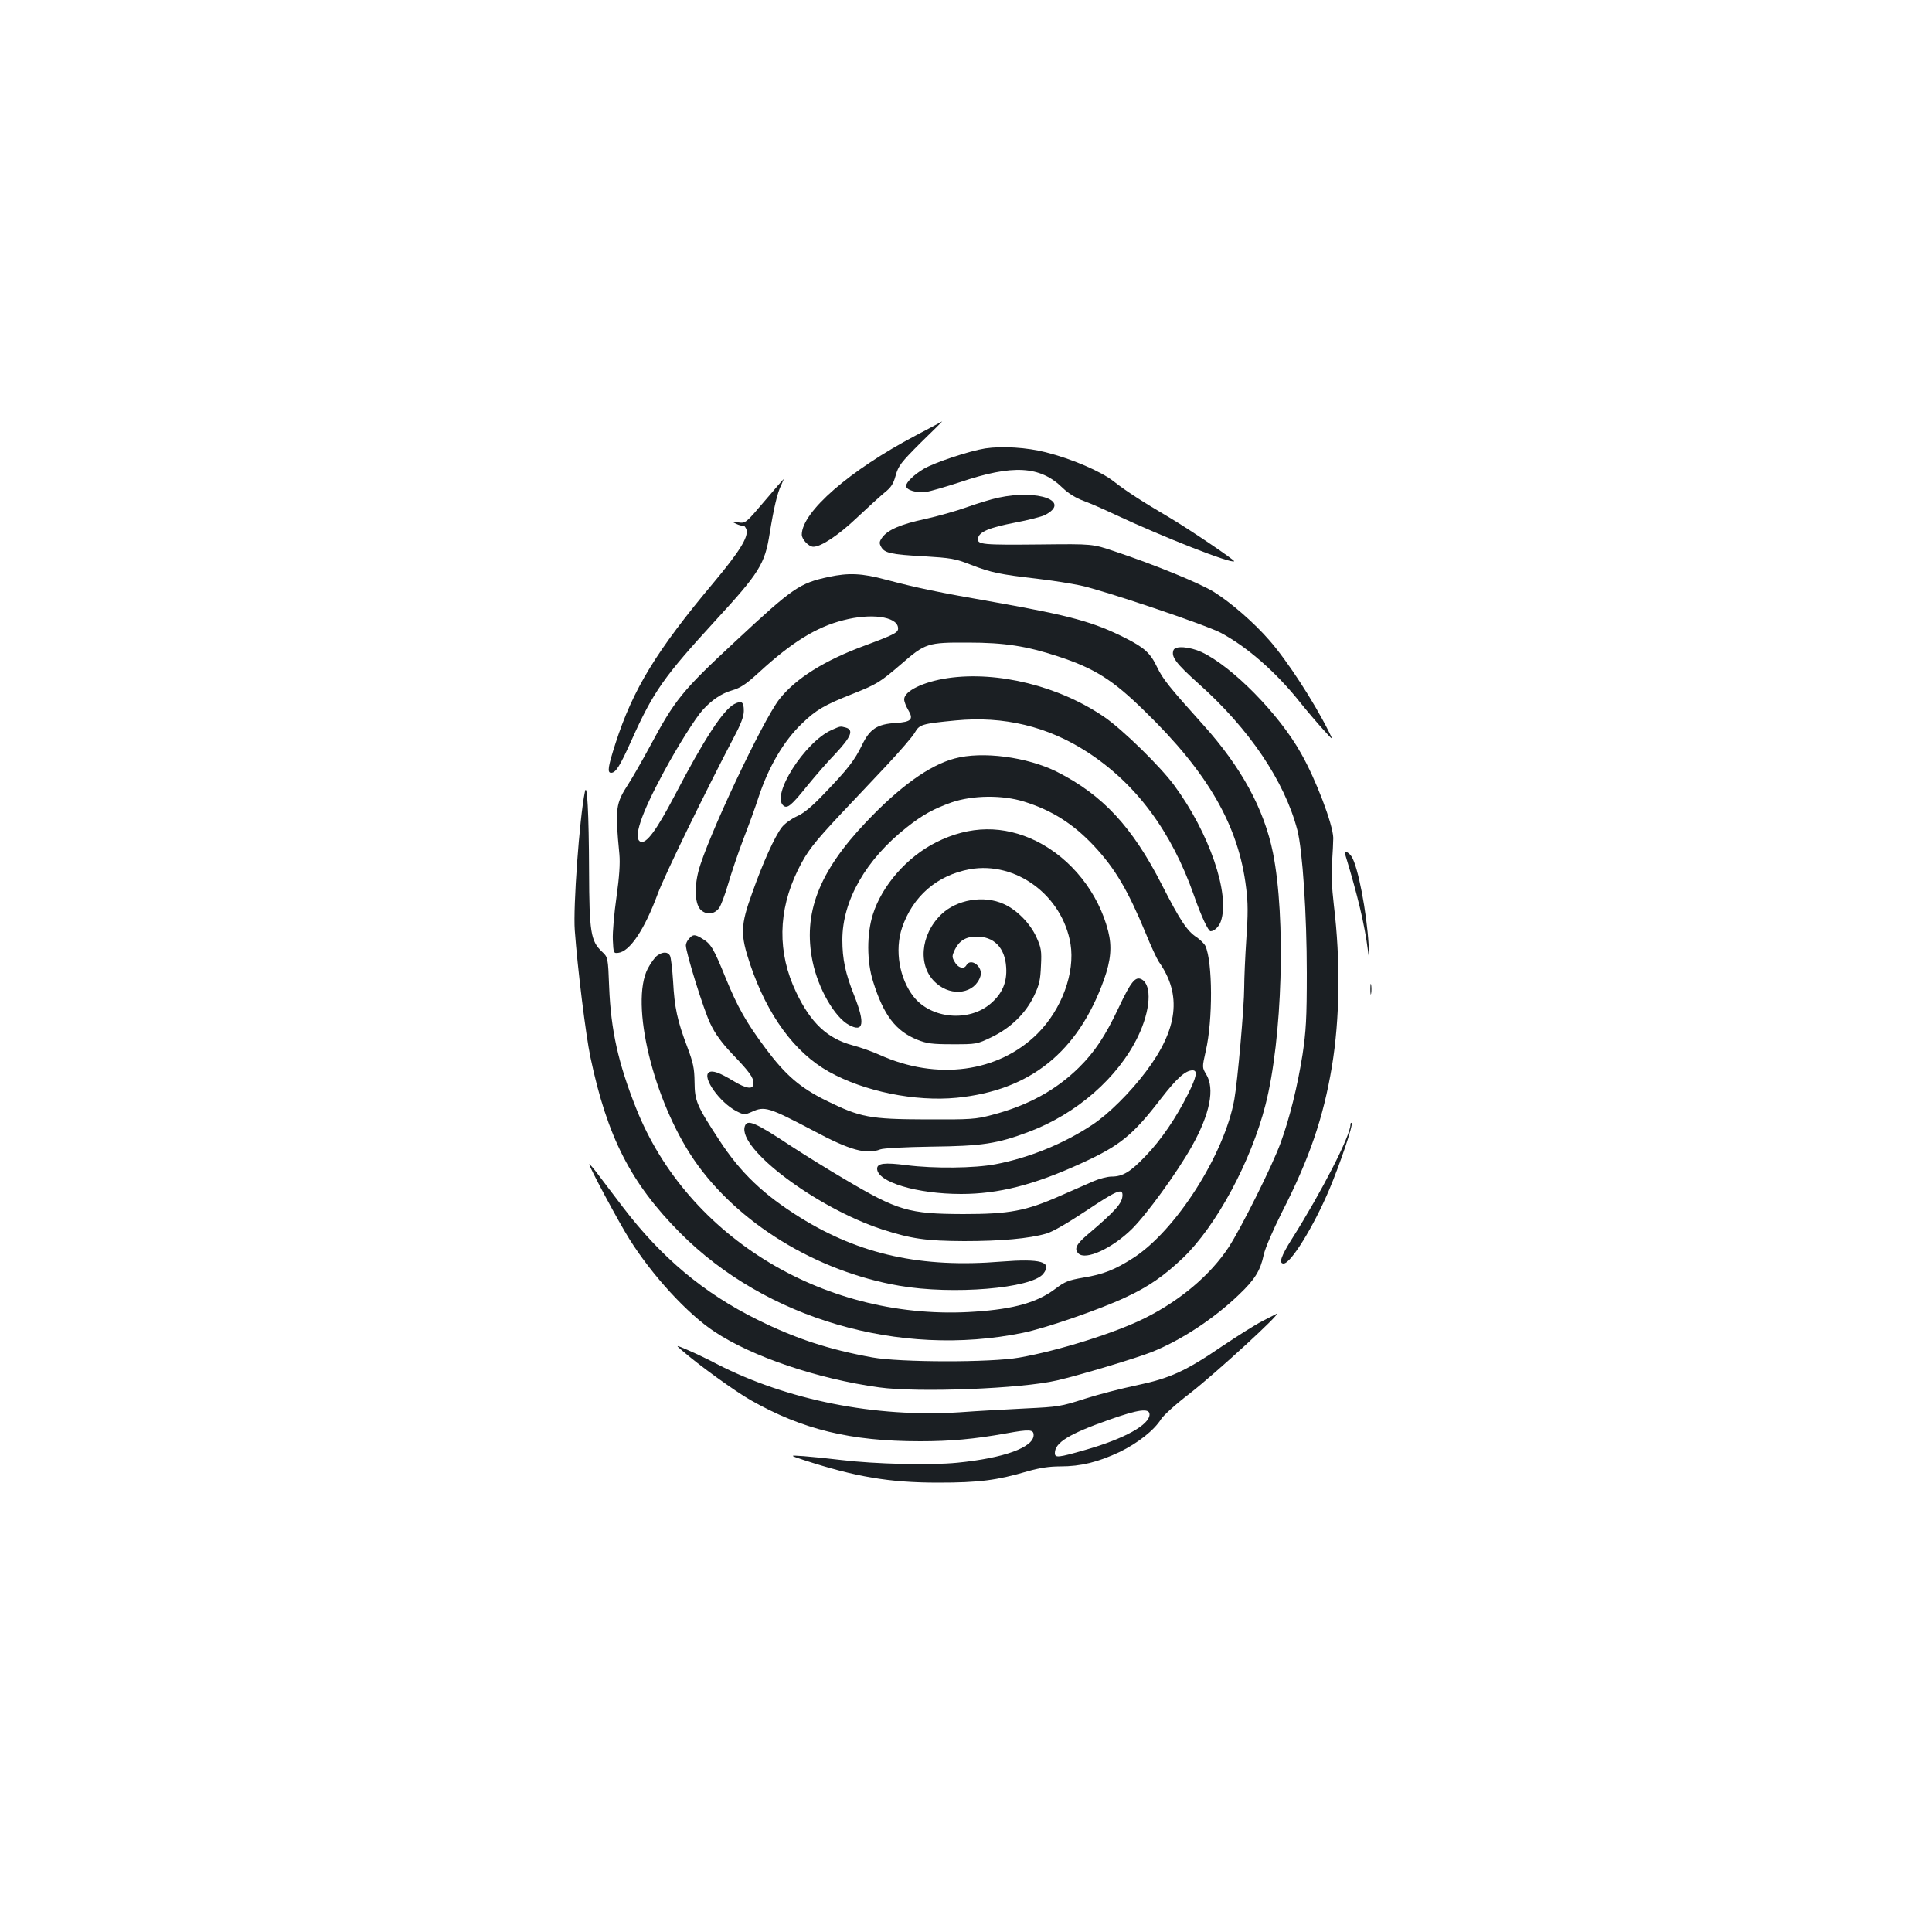 <?xml version="1.0" standalone="no"?>
<!DOCTYPE svg PUBLIC "-//W3C//DTD SVG 20010904//EN"
 "http://www.w3.org/TR/2001/REC-SVG-20010904/DTD/svg10.dtd">
<svg version="1.0" xmlns="http://www.w3.org/2000/svg"
 width="1000pt" height="1000pt" viewBox="0 0 1000 1000"
 preserveAspectRatio="xMidYMid meet">
<g transform="translate(0,1000) scale(0.1,-0.1)"
fill="#1b1f23" stroke="none">
<path d="M4740 7746 c-342 -180 -589 -395 -590 -513 0 -25 36 -63 60 -63 40 0
130 60 224 149 56 53 121 112 144 131 34 27 46 45 58 89 14 50 27 67 129 169
63 61 113 111 112 111 -1 -1 -63 -34 -137 -73z"/>
<path d="M5100 7679 c-82 -13 -261 -72 -319 -106 -49 -29 -91 -69 -91 -88 0
-22 56 -38 104 -31 25 4 103 27 174 50 275 93 415 85 532 -29 30 -29 67 -52
110 -68 36 -13 110 -46 165 -72 246 -115 599 -254 613 -240 5 5 -233 166 -333
225 -141 83 -225 137 -290 188 -66 52 -217 117 -352 151 -97 25 -226 33 -313
20z"/>
<path d="M3957 7406 c-96 -113 -98 -115 -135 -110 -35 4 -35 4 -12 -7 14 -7
30 -11 36 -10 7 1 14 -9 18 -21 10 -39 -38 -115 -170 -273 -297 -354 -418
-553 -508 -832 -39 -121 -44 -153 -23 -153 24 0 45 33 106 169 113 252 168
329 434 619 227 247 256 292 281 452 21 130 40 211 59 248 8 18 14 32 13 32
-1 0 -46 -51 -99 -114z"/>
<path d="M5167 7424 c-38 -8 -112 -31 -165 -50 -53 -19 -149 -46 -212 -60
-127 -27 -194 -56 -223 -95 -16 -22 -17 -30 -7 -48 17 -33 49 -41 219 -50 144
-9 164 -12 246 -44 105 -41 151 -50 340 -72 77 -9 179 -25 226 -35 123 -26
649 -204 727 -245 136 -72 288 -205 411 -360 35 -44 89 -107 119 -140 54 -60
54 -60 28 -8 -76 152 -213 363 -305 468 -78 90 -197 194 -286 250 -71 45 -308
142 -515 211 -115 39 -115 39 -380 36 -304 -3 -333 -1 -328 31 5 34 57 56 192
82 69 13 138 31 154 39 138 71 -32 135 -241 90z"/>
<path d="M4290 7014 c-151 -32 -186 -56 -481 -331 -281 -261 -315 -304 -446
-548 -39 -72 -88 -158 -110 -192 -67 -103 -70 -127 -47 -365 4 -46 0 -114 -15
-220 -12 -84 -21 -184 -19 -223 3 -68 4 -70 28 -67 60 7 136 120 205 307 37
99 247 529 393 808 37 69 52 109 52 137 0 48 -11 55 -49 36 -58 -31 -156 -180
-310 -476 -93 -177 -145 -248 -175 -237 -41 16 1 142 119 360 72 134 165 281
202 322 47 52 98 86 150 101 47 14 73 31 145 97 167 153 294 232 434 267 142
37 274 19 282 -37 4 -26 -10 -34 -168 -93 -213 -78 -362 -172 -446 -279 -87
-111 -377 -727 -419 -891 -23 -90 -17 -176 15 -202 30 -25 68 -20 92 12 10 14
31 70 47 125 16 55 51 159 78 230 28 72 63 168 78 215 52 159 131 295 227 386
71 69 116 95 255 150 133 53 146 61 258 157 124 108 137 112 345 111 190 0
303 -18 465 -71 190 -62 285 -122 448 -282 331 -321 489 -597 527 -917 10 -75
10 -138 1 -264 -6 -91 -11 -204 -11 -251 0 -98 -34 -483 -51 -579 -51 -285
-304 -682 -526 -823 -93 -59 -152 -83 -256 -100 -76 -13 -96 -21 -142 -56 -95
-72 -213 -106 -417 -120 -767 -54 -1489 379 -1756 1054 -92 232 -130 403 -139
625 -6 155 -6 155 -38 185 -57 54 -65 101 -66 414 -1 304 -10 471 -22 411 -28
-139 -61 -595 -52 -715 14 -195 57 -543 81 -657 87 -413 209 -652 464 -909
442 -445 1136 -648 1773 -518 115 23 400 121 533 184 119 55 199 111 297 204
172 165 352 498 427 792 88 343 106 970 39 1304 -46 228 -164 444 -361 663
-179 199 -209 237 -239 299 -34 72 -66 101 -163 150 -164 83 -284 116 -666
184 -315 55 -412 76 -576 119 -122 33 -192 36 -294 14z"/>
<path d="M6074 6635 c-13 -34 11 -67 129 -173 264 -235 446 -506 512 -758 27
-103 49 -439 49 -739 0 -239 -4 -301 -22 -423 -26 -164 -66 -327 -113 -456
-42 -117 -203 -439 -269 -541 -94 -143 -250 -276 -435 -368 -155 -77 -445
-168 -650 -204 -147 -26 -618 -25 -760 1 -226 41 -399 98 -596 196 -277 137
-497 322 -695 582 -43 57 -100 131 -126 166 -26 35 -48 60 -48 56 0 -15 152
-299 208 -388 118 -188 300 -386 439 -478 195 -130 534 -245 853 -289 201 -28
738 -7 921 36 114 26 410 115 488 146 152 60 324 173 454 298 82 78 111 125
128 206 8 36 46 124 94 220 142 277 215 490 259 755 41 248 45 546 10 835 -11
94 -14 168 -9 225 3 47 6 102 6 123 -2 71 -90 303 -167 438 -114 204 -357 450
-515 524 -62 28 -136 34 -145 10z"/>
<path d="M4905 6490 c-127 -19 -225 -67 -225 -110 0 -11 9 -35 21 -55 29 -48
16 -62 -64 -67 -97 -6 -135 -31 -175 -114 -39 -80 -73 -124 -197 -253 -64 -67
-105 -101 -142 -117 -28 -13 -63 -38 -77 -57 -36 -47 -96 -179 -152 -337 -62
-171 -63 -217 -11 -372 89 -263 229 -455 407 -555 182 -102 446 -156 662 -135
380 38 627 236 762 611 36 101 42 171 22 251 -51 200 -191 376 -371 466 -171
84 -345 82 -520 -6 -151 -76 -280 -224 -327 -373 -32 -101 -32 -243 1 -347 54
-174 117 -257 230 -302 48 -19 74 -23 181 -23 124 0 126 0 203 37 99 48 176
123 220 215 27 57 32 82 35 155 4 76 1 93 -23 146 -32 72 -102 143 -170 173
-103 47 -243 23 -323 -54 -110 -106 -123 -272 -26 -356 82 -73 201 -53 229 37
14 48 -50 97 -73 56 -13 -23 -44 -14 -61 18 -14 24 -14 30 1 62 22 46 57 68
110 68 92 2 150 -57 156 -159 5 -77 -20 -136 -81 -188 -112 -96 -307 -79 -398
36 -74 94 -99 241 -60 357 56 164 182 272 351 303 239 42 479 -136 521 -387
24 -149 -45 -338 -171 -464 -202 -201 -520 -244 -817 -110 -35 16 -99 39 -141
50 -130 35 -216 116 -291 274 -98 204 -95 422 9 633 47 96 81 139 225 293 60
63 165 175 234 248 69 74 135 150 146 170 24 42 35 46 212 63 248 24 476 -31
680 -163 253 -164 436 -410 553 -743 38 -109 74 -185 86 -185 19 0 44 24 53
51 49 141 -60 459 -242 705 -72 98 -268 289 -360 352 -234 161 -554 240 -812
202z"/>
<path d="M4303 6221 c-138 -63 -313 -337 -248 -391 20 -17 41 0 126 106 40 49
105 124 146 166 78 84 93 120 51 132 -30 8 -27 8 -75 -13z"/>
<path d="M4941 6074 c-131 -35 -285 -146 -459 -330 -245 -258 -327 -473 -276
-721 29 -140 114 -288 188 -328 76 -41 85 7 27 153 -45 113 -61 187 -61 287 0
204 122 417 335 584 81 64 138 95 231 128 108 37 262 39 374 4 142 -44 254
-114 361 -228 110 -117 176 -229 269 -453 27 -67 58 -133 68 -148 121 -171 99
-349 -67 -569 -82 -109 -195 -221 -279 -276 -145 -96 -325 -170 -499 -203
-109 -21 -319 -23 -460 -5 -115 15 -153 10 -153 -18 0 -69 206 -131 435 -131
193 0 377 47 618 157 204 93 269 145 418 339 80 103 125 144 162 144 27 0 21
-33 -24 -123 -62 -124 -139 -237 -219 -320 -78 -82 -118 -107 -177 -107 -21 0
-63 -11 -93 -24 -30 -13 -107 -47 -171 -75 -179 -79 -263 -95 -504 -95 -282 1
-337 17 -614 181 -80 47 -203 123 -272 168 -192 127 -232 144 -244 105 -37
-116 372 -422 710 -533 152 -49 226 -60 425 -61 190 0 336 13 426 39 32 9 111
55 209 120 151 101 185 116 185 80 0 -42 -34 -81 -184 -208 -56 -48 -67 -72
-44 -95 37 -37 174 26 276 126 77 76 234 292 310 427 95 169 121 300 75 375
-21 35 -21 35 -2 120 37 159 36 461 -2 544 -6 12 -26 31 -44 44 -50 32 -86 86
-181 272 -153 300 -306 465 -543 585 -154 77 -387 108 -530 69z"/>
<path d="M6964 5573 c62 -203 100 -361 116 -490 8 -61 8 -58 4 27 -10 170 -55
405 -88 456 -19 28 -40 32 -32 7z"/>
<path d="M3567 5142 c-10 -10 -17 -26 -17 -35 0 -38 93 -337 127 -406 24 -51
58 -98 112 -155 92 -96 111 -123 111 -153 0 -34 -35 -30 -106 13 -69 42 -106
55 -124 44 -39 -24 55 -157 143 -202 38 -19 41 -19 78 -3 67 31 88 24 320 -98
189 -101 273 -124 346 -96 16 6 127 12 263 14 263 3 342 15 506 77 247 93 461
280 564 493 65 135 74 266 19 296 -32 17 -55 -11 -119 -147 -70 -148 -124
-229 -206 -310 -119 -117 -265 -197 -450 -245 -83 -22 -107 -24 -339 -23 -294
1 -341 10 -520 98 -133 66 -209 131 -312 269 -102 137 -145 214 -207 365 -62
153 -76 176 -119 202 -40 25 -50 25 -70 2z"/>
<path d="M3402 5054 c-12 -8 -34 -39 -49 -67 -93 -180 28 -681 239 -990 224
-327 633 -578 1063 -652 276 -48 685 -14 745 62 48 62 -12 79 -217 63 -413
-34 -732 36 -1041 228 -190 118 -309 232 -418 399 -119 182 -128 204 -129 303
-1 72 -7 99 -38 182 -51 134 -66 204 -73 338 -4 63 -11 123 -16 133 -11 21
-37 22 -66 1z"/>
<path d="M7093 4880 c0 -25 2 -35 4 -22 2 12 2 32 0 45 -2 12 -4 2 -4 -23z"/>
<path d="M6990 4179 c0 -57 -149 -348 -304 -593 -56 -89 -68 -126 -42 -126 37
0 154 189 236 382 57 136 125 337 116 345 -3 4 -6 0 -6 -8z"/>
<path d="M6534 3162 c-39 -20 -132 -79 -208 -130 -189 -129 -270 -166 -441
-202 -77 -16 -198 -47 -270 -70 -124 -40 -138 -42 -305 -50 -96 -5 -251 -13
-343 -20 -436 -28 -893 63 -1257 250 -41 22 -106 53 -145 70 -70 30 -70 30
-35 0 87 -76 273 -210 355 -257 268 -152 517 -213 878 -213 155 0 279 11 446
41 121 22 141 20 141 -9 0 -63 -152 -119 -395 -143 -141 -14 -425 -7 -600 14
-66 8 -154 17 -195 20 -75 5 -75 5 0 -20 268 -87 442 -117 695 -117 214 0 305
12 465 59 60 17 109 25 168 25 107 0 195 22 308 75 94 46 178 112 214 170 12
19 78 79 149 133 137 107 475 417 449 412 -2 -1 -35 -18 -74 -38z m-584 -483
c0 -54 -131 -126 -330 -183 -143 -41 -160 -43 -160 -17 0 54 73 99 280 172
152 54 210 62 210 28z"/>
</g>
</svg>
